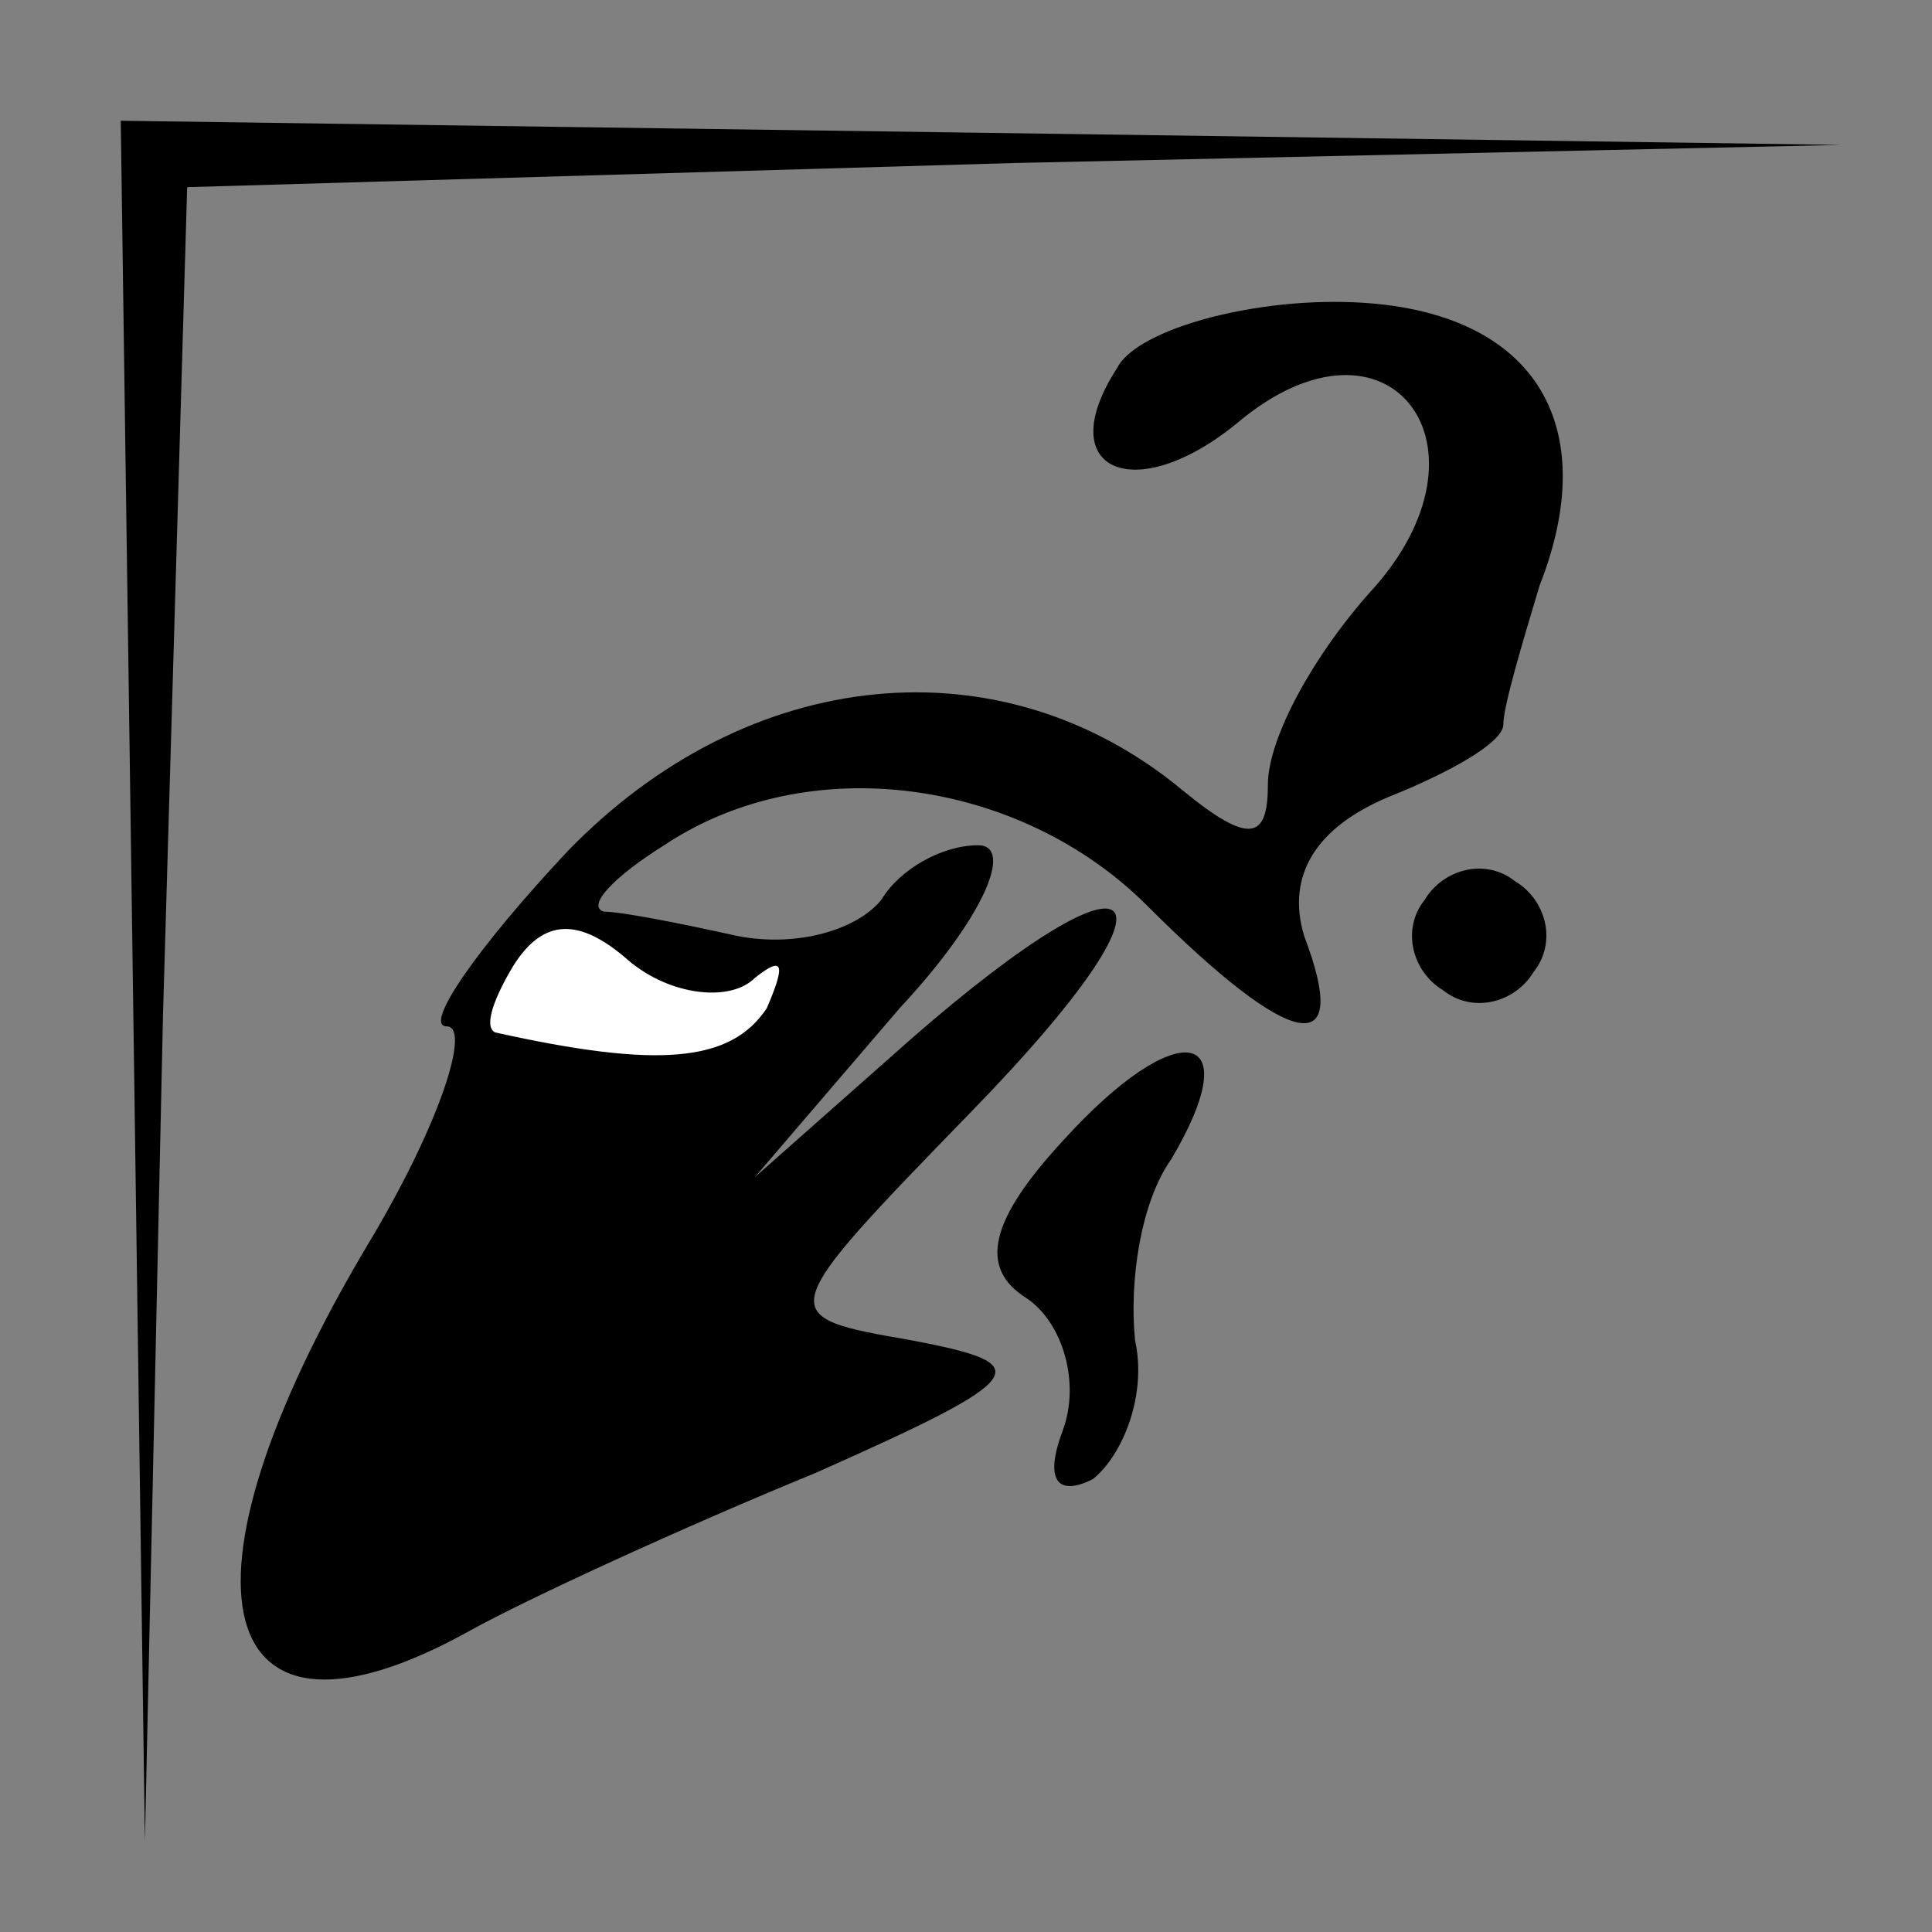 <?xml version="1.0" standalone="no"?>
<!DOCTYPE svg PUBLIC "-//W3C//DTD SVG 20010904//EN"
 "http://www.w3.org/TR/2001/REC-SVG-20010904/DTD/svg10.dtd">
<svg version="1.0" xmlns="http://www.w3.org/2000/svg"
 width="32pt" height="32pt" viewBox="0 0 32 32"
 preserveAspectRatio="xMidYMid meet">
<rect x="0" y="0" width="32" height="32" fill="#808080" stroke="none"/>
<g transform="translate(0,32) scale(0.1,-0.1)"
fill="#000000" stroke="none">
<path fill="#000000" stroke="none" d="M22 158 l2 -143 3 137 4 137 137 4 137
3 -142 2 -143 2 2 -142z"/>
<path fill="#000000" stroke="none" d="M185 259 c-11 -17 3 -23 20 -9 25 21
44 -4 22 -28 -9 -10 -17 -24 -17 -32 0 -9 -3 -10 -14 -1 -30 25 -72 21 -102
-10 -15 -16 -24 -29 -20 -29 4 0 -1 -16 -13 -36 -34 -57 -26 -88 17 -64 9 5
35 17 57 26 36 16 37 18 16 22 -23 4 -23 4 10 38 37 38 29 46 -10 12 l-26 -23
24 28 c14 15 19 27 13 27 -6 0 -13 -4 -16 -9 -4 -5 -14 -8 -24 -6 -9 2 -19 4
-22 4 -3 1 2 6 10 11 24 16 59 11 80 -10 24 -24 34 -26 26 -5 -3 10 2 18 14
23 10 4 19 9 19 12 0 3 3 13 6 23 11 28 -2 47 -34 47 -16 0 -33 -5 -36 -11z"/>
<path fill="#ffffff" stroke="none" d="M125 158 c5 4 5 2 2 -5 -6 -9 -18 -10
-45 -4 -2 1 0 6 3 11 5 8 11 8 19 1 7 -6 17 -7 21 -3z"/>
<path fill="#000000" stroke="none" d="M236 171 c-4 -5 -2 -12 3 -15 5 -4 12
-2 15 3 4 5 2 12 -3 15 -5 4 -12 2 -15 -3z"/>
<path fill="#000000" stroke="none" d="M176 131 c-12 -13 -14 -21 -6 -26 6 -4
9 -14 6 -22 -3 -8 -1 -11 5 -8 5 4 9 14 7 23 -1 10 1 23 6 30 13 22 1 24 -18
3z"/>
</g>
</svg>
